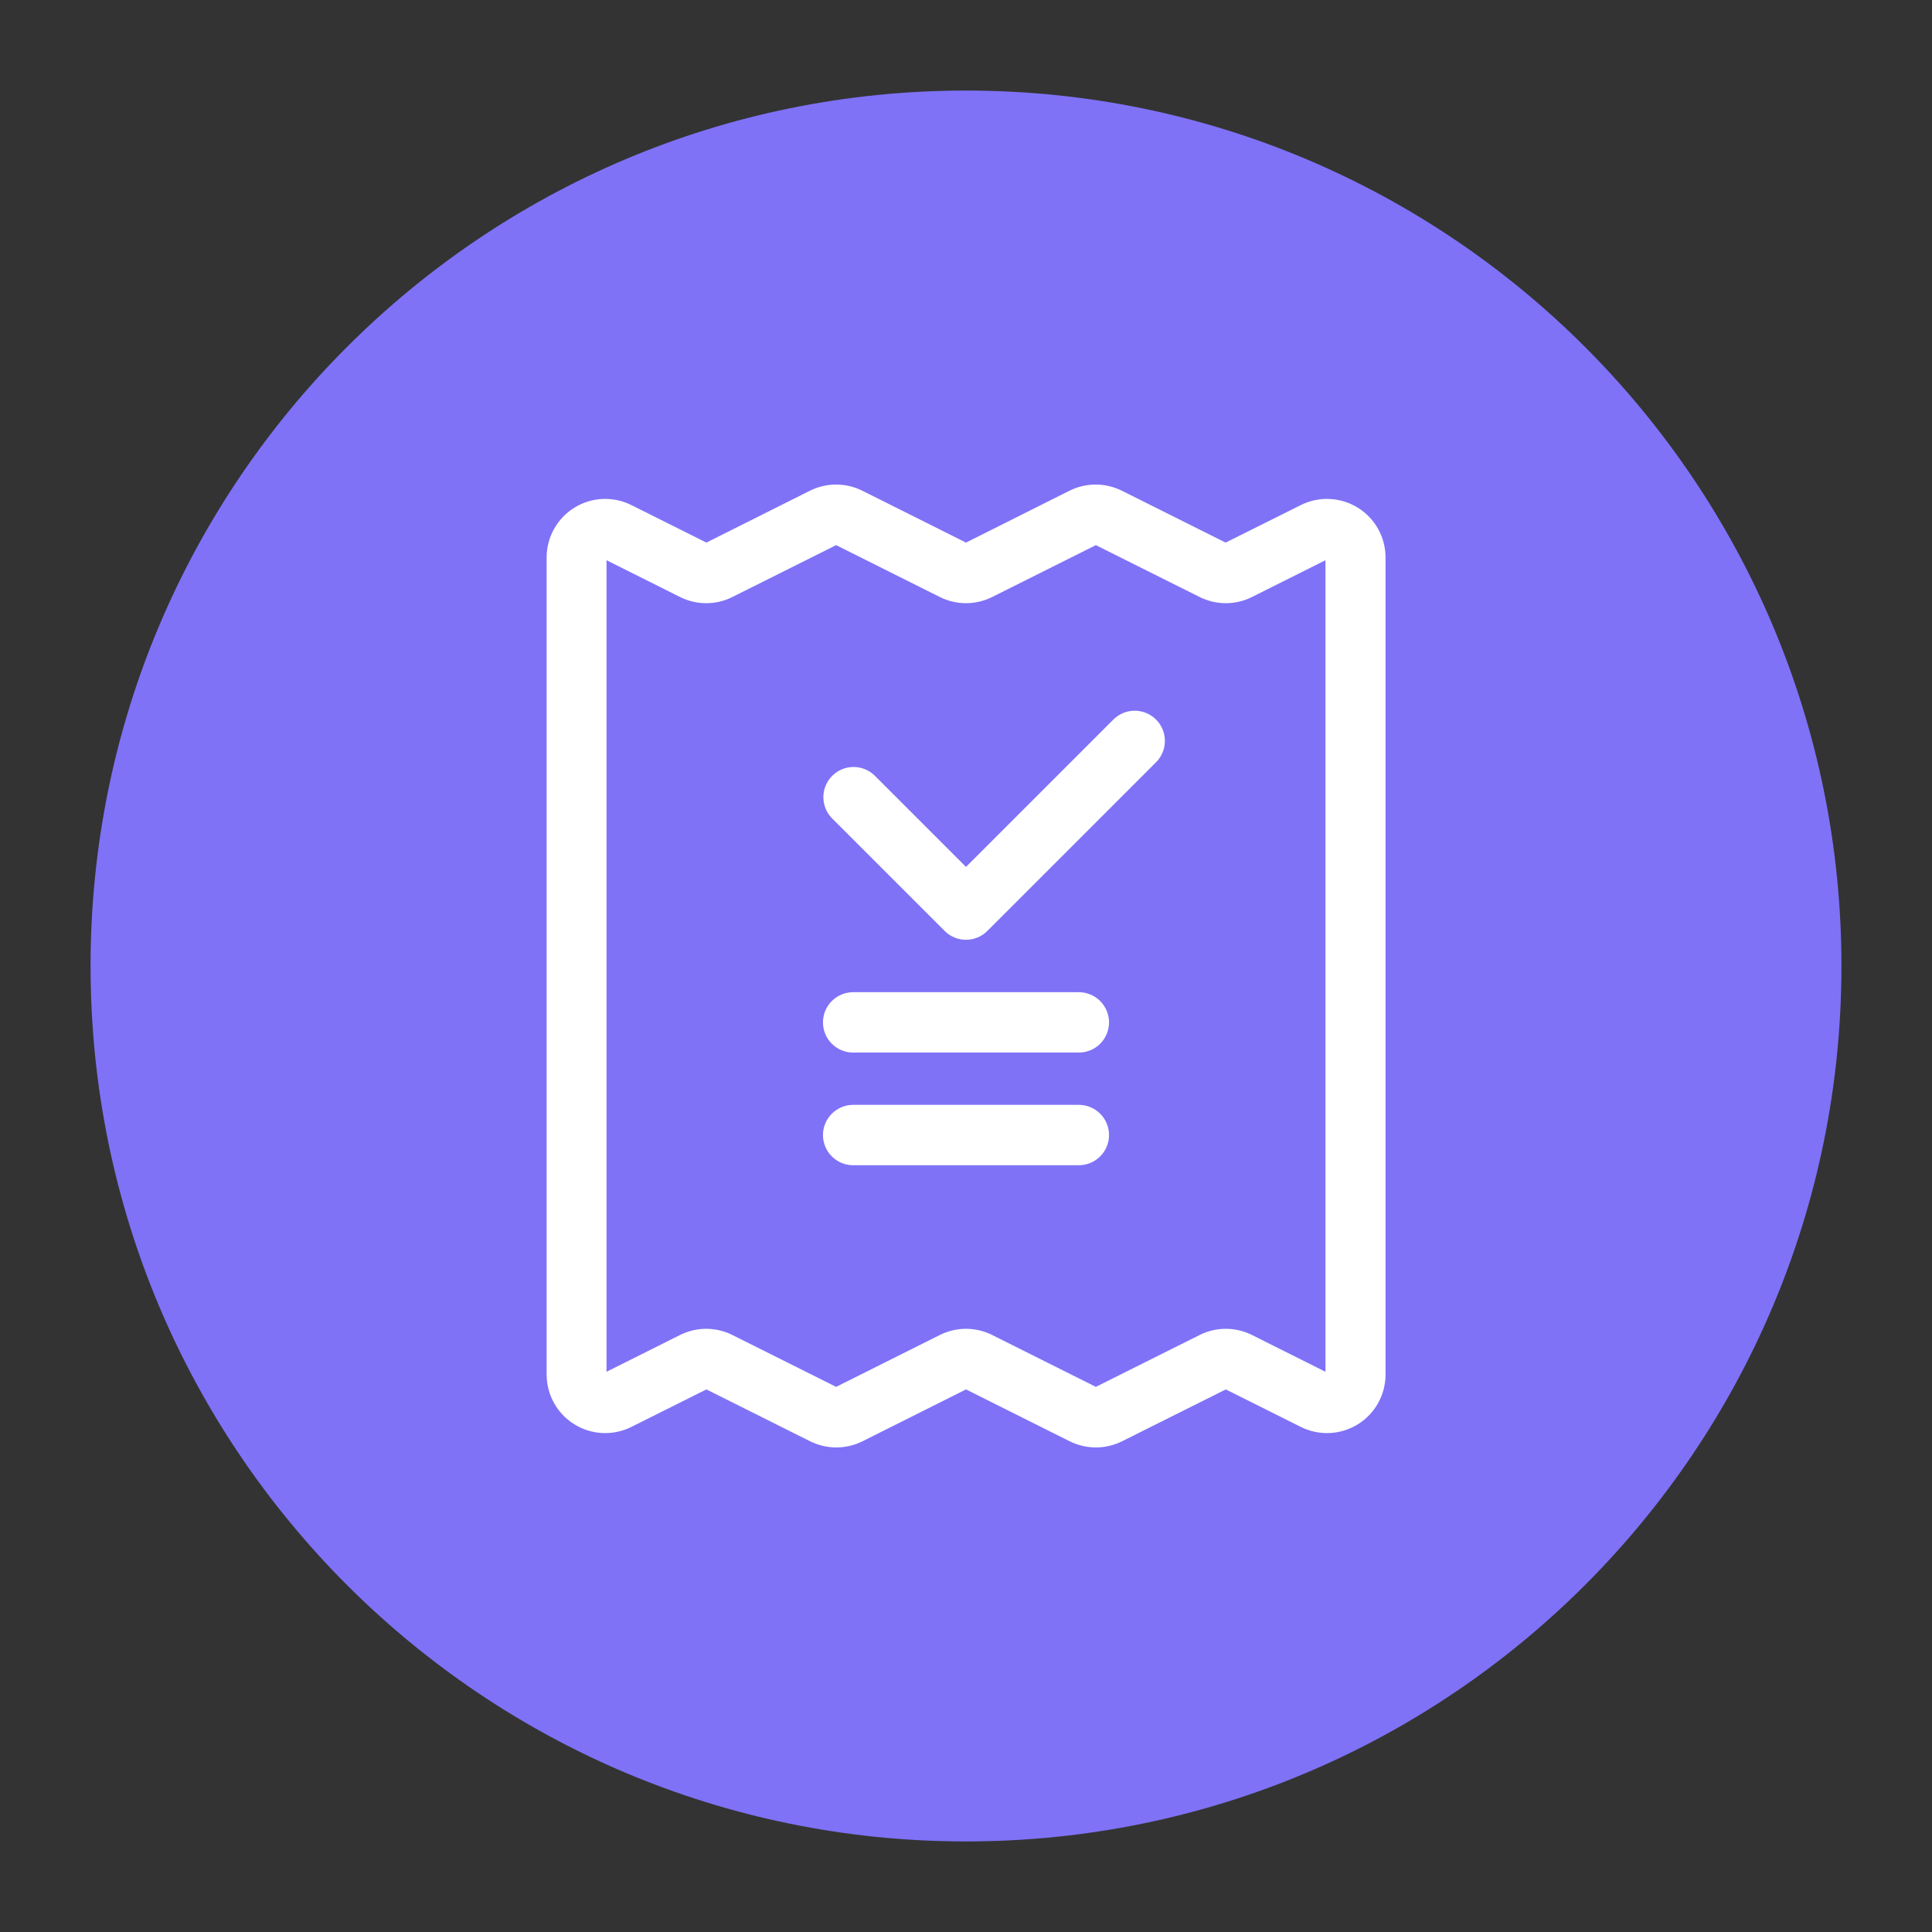 <svg width="152" height="152" viewBox="0 0 152 152" fill="none" xmlns="http://www.w3.org/2000/svg">
<rect x="0" y="0" width="152" height="152" fill="#333333" stroke="none"/>
<path d="M76 144.875C114.039 144.875 144.875 114.039 144.875 76C144.875 37.961 114.039 7.125 76 7.125C37.961 7.125 7.125 37.961 7.125 76C7.125 114.039 37.961 144.875 76 144.875Z" fill="#7F72F7"/>
<path fill-rule="evenodd" clip-rule="evenodd" d="M65.783 42.888L73.938 46.968C74.578 47.289 75.284 47.456 76 47.456C76.716 47.456 77.421 47.289 78.061 46.968L86.217 42.888L94.378 46.968C95.017 47.289 95.723 47.456 96.439 47.456C97.155 47.456 97.861 47.289 98.501 46.968L104.281 44.075V107.925L98.501 105.032C97.861 104.711 97.155 104.544 96.439 104.544C95.723 104.544 95.017 104.711 94.378 105.032L86.217 109.112L78.061 105.032C77.421 104.711 76.716 104.544 76 104.544C75.284 104.544 74.578 104.711 73.938 105.032L65.783 109.112L57.622 105.032C56.982 104.711 56.276 104.544 55.561 104.544C54.845 104.544 54.139 104.711 53.499 105.032L47.718 107.925V44.075L53.499 46.968C54.139 47.289 54.845 47.456 55.561 47.456C56.276 47.456 56.982 47.289 57.622 46.968L65.783 42.888ZM55.575 42.688L49.656 39.729C48.954 39.382 48.176 39.219 47.393 39.257C46.611 39.294 45.852 39.531 45.186 39.943C44.52 40.356 43.971 40.931 43.59 41.615C43.208 42.299 43.008 43.069 43.006 43.852V108.148C43.008 108.931 43.208 109.701 43.59 110.385C43.971 111.069 44.52 111.644 45.186 112.057C45.852 112.47 46.611 112.706 47.393 112.743C48.176 112.781 48.954 112.618 49.656 112.271L55.575 109.312L63.735 113.392C64.376 113.711 65.081 113.877 65.797 113.877C66.512 113.877 67.218 113.711 67.858 113.392L76 109.312L84.156 113.392C84.796 113.711 85.502 113.877 86.217 113.877C86.933 113.877 87.638 113.711 88.279 113.392L96.439 109.312L102.358 112.271C103.06 112.618 103.838 112.781 104.621 112.743C105.403 112.706 106.162 112.47 106.828 112.057C107.494 111.644 108.043 111.069 108.424 110.385C108.806 109.701 109.006 108.931 109.008 108.148V43.852C109.006 43.069 108.806 42.299 108.424 41.615C108.043 40.931 107.494 40.356 106.828 39.943C106.162 39.531 105.403 39.294 104.621 39.257C103.838 39.219 103.06 39.382 102.358 39.729L96.425 42.688L88.264 38.608C87.624 38.289 86.918 38.123 86.203 38.123C85.487 38.123 84.782 38.289 84.141 38.608L76 42.688L67.844 38.608C67.204 38.289 66.498 38.123 65.783 38.123C65.067 38.123 64.362 38.289 63.721 38.608L55.575 42.688Z" fill="white"/>
<path fill-rule="evenodd" clip-rule="evenodd" d="M65.445 64.367L74.319 73.24C74.539 73.461 74.801 73.637 75.09 73.757C75.378 73.876 75.688 73.938 76 73.938C76.312 73.938 76.622 73.876 76.91 73.757C77.199 73.637 77.461 73.461 77.681 73.24L90.981 59.94C91.414 59.492 91.653 58.892 91.648 58.27C91.643 57.647 91.393 57.051 90.953 56.611C90.512 56.171 89.916 55.921 89.294 55.915C88.671 55.91 88.071 56.149 87.623 56.582L76 68.205L68.804 61.009C68.356 60.576 67.756 60.337 67.133 60.342C66.51 60.348 65.915 60.598 65.474 61.038C65.034 61.478 64.784 62.074 64.779 62.697C64.773 63.319 65.013 63.919 65.445 64.367Z" fill="white"/>
<path fill-rule="evenodd" clip-rule="evenodd" d="M67.122 82.811H84.878C85.507 82.811 86.112 82.561 86.557 82.116C87.002 81.671 87.253 81.066 87.253 80.436C87.253 79.807 87.002 79.203 86.557 78.757C86.112 78.312 85.507 78.061 84.878 78.061H67.122C66.492 78.061 65.888 78.312 65.443 78.757C64.997 79.203 64.747 79.807 64.747 80.436C64.747 81.066 64.997 81.671 65.443 82.116C65.888 82.561 66.492 82.811 67.122 82.811Z" fill="white"/>
<path fill-rule="evenodd" clip-rule="evenodd" d="M67.122 91.675H84.878C85.507 91.675 86.112 91.425 86.557 90.979C87.002 90.534 87.253 89.93 87.253 89.3C87.253 88.67 87.002 88.066 86.557 87.621C86.112 87.175 85.507 86.925 84.878 86.925H67.122C66.492 86.925 65.888 87.175 65.443 87.621C64.997 88.066 64.747 88.67 64.747 89.3C64.747 89.93 64.997 90.534 65.443 90.979C65.888 91.425 66.492 91.675 67.122 91.675Z" fill="white"/>
</svg>
